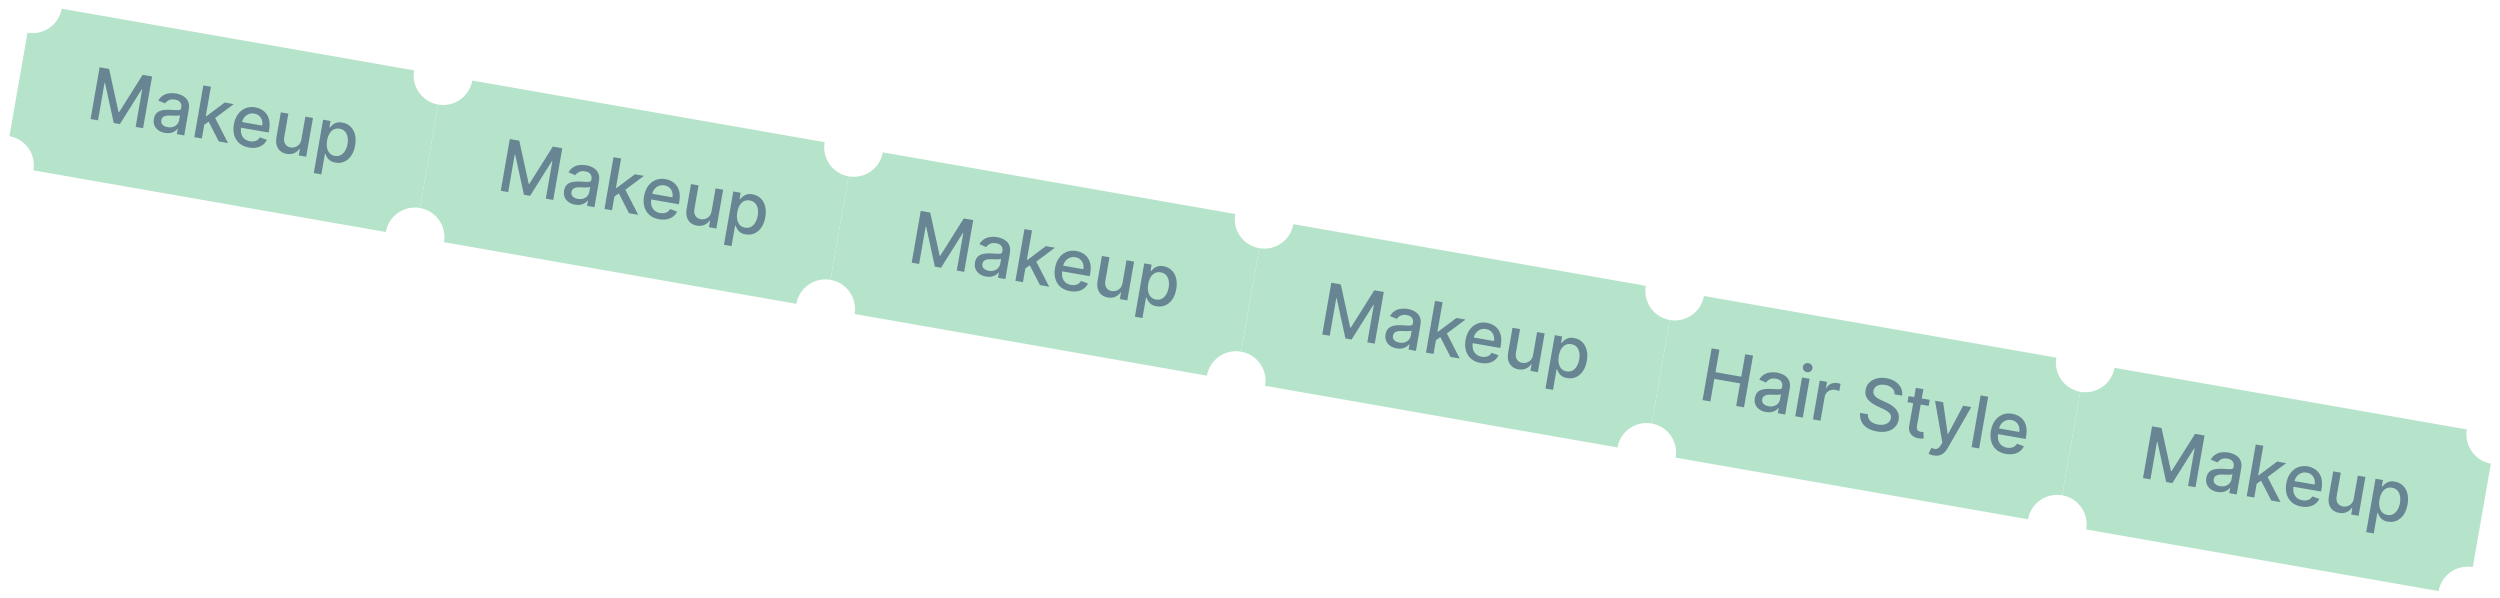 <svg width="518" height="124" viewBox="0 0 518 124" fill="none" xmlns="http://www.w3.org/2000/svg">
<path fill-rule="evenodd" clip-rule="evenodd" d="M353.057 61.332C352.475 64.662 349.303 66.889 345.974 66.306L345.974 66.306L342.224 87.741C345.554 88.323 347.78 91.494 347.198 94.824L420.21 107.596C420.792 104.266 423.963 102.039 427.292 102.622L431.042 81.187C427.713 80.604 425.486 77.433 426.068 74.104L353.057 61.332Z" fill="#B5E4CA"/>
<path d="M352.773 82.894L354.648 72.176L356.265 72.459L355.45 77.117L360.793 78.051L361.608 73.394L363.23 73.677L361.355 84.395L359.733 84.111L360.55 79.438L355.207 78.503L354.39 83.176L352.773 82.894ZM365.892 85.372C365.383 85.283 364.939 85.108 364.56 84.848C364.182 84.584 363.905 84.249 363.727 83.844C363.554 83.44 363.513 82.975 363.605 82.448C363.684 81.994 363.837 81.636 364.062 81.374C364.288 81.111 364.564 80.92 364.891 80.801C365.217 80.682 365.571 80.611 365.953 80.588C366.334 80.565 366.719 80.564 367.107 80.585C367.599 80.613 367.997 80.636 368.303 80.654C368.61 80.668 368.839 80.645 368.989 80.585C369.14 80.525 369.232 80.401 369.265 80.213L369.271 80.176C369.351 79.719 369.284 79.342 369.07 79.046C368.859 78.75 368.501 78.558 367.995 78.47C367.468 78.377 367.033 78.422 366.688 78.602C366.348 78.78 366.096 79 365.931 79.263L364.519 78.671C364.779 78.213 365.103 77.863 365.49 77.622C365.881 77.377 366.309 77.225 366.772 77.166C367.236 77.104 367.711 77.115 368.196 77.2C368.517 77.256 368.85 77.354 369.196 77.493C369.546 77.63 369.861 77.825 370.14 78.079C370.422 78.333 370.633 78.663 370.77 79.068C370.909 79.47 370.926 79.964 370.824 80.55L369.89 85.888L368.362 85.621L368.554 84.522L368.492 84.511C368.355 84.695 368.168 84.868 367.932 85.028C367.695 85.188 367.407 85.304 367.067 85.378C366.727 85.451 366.335 85.449 365.892 85.372ZM366.452 84.175C366.885 84.251 367.27 84.23 367.607 84.113C367.947 83.996 368.221 83.814 368.43 83.567C368.643 83.316 368.777 83.032 368.833 82.715L369.014 81.679C368.948 81.725 368.831 81.758 368.662 81.779C368.497 81.797 368.31 81.806 368.102 81.805C367.894 81.801 367.692 81.796 367.495 81.791C367.299 81.781 367.135 81.774 367.003 81.769C366.692 81.754 366.404 81.771 366.137 81.817C365.873 81.865 365.651 81.961 365.471 82.106C365.296 82.247 365.183 82.458 365.135 82.737C365.067 83.124 365.159 83.442 365.41 83.691C365.662 83.936 366.009 84.098 366.452 84.175ZM371.974 86.252L373.38 78.214L374.945 78.488L373.539 86.526L371.974 86.252ZM374.387 77.112C374.115 77.065 373.897 76.933 373.734 76.718C373.574 76.499 373.517 76.263 373.561 76.008C373.607 75.75 373.741 75.547 373.965 75.399C374.192 75.248 374.442 75.197 374.714 75.244C374.986 75.292 375.202 75.425 375.362 75.643C375.525 75.859 375.585 76.096 375.539 76.354C375.495 76.609 375.359 76.811 375.131 76.962C374.907 77.11 374.66 77.16 374.387 77.112ZM375.644 86.894L377.05 78.856L378.562 79.121L378.339 80.398L378.423 80.412C378.645 80.005 378.963 79.71 379.376 79.527C379.793 79.342 380.237 79.29 380.708 79.372C380.806 79.389 380.92 79.413 381.052 79.443C381.186 79.474 381.291 79.501 381.366 79.525L381.104 81.022C381.045 80.993 380.936 80.955 380.78 80.906C380.623 80.853 380.465 80.813 380.305 80.785C379.935 80.72 379.591 80.741 379.274 80.847C378.961 80.951 378.697 81.126 378.481 81.372C378.266 81.615 378.128 81.91 378.067 82.259L377.209 87.168L375.644 86.894ZM392.553 81.708C392.583 81.203 392.42 80.779 392.063 80.436C391.707 80.09 391.222 79.863 390.608 79.756C390.168 79.679 389.775 79.682 389.43 79.765C389.085 79.845 388.803 79.99 388.583 80.2C388.367 80.406 388.232 80.662 388.179 80.965C388.135 81.22 388.156 81.45 388.242 81.656C388.332 81.862 388.463 82.045 388.637 82.204C388.814 82.361 389.009 82.501 389.221 82.625C389.434 82.745 389.64 82.849 389.84 82.938L390.839 83.393C391.167 83.537 391.497 83.712 391.832 83.918C392.166 84.124 392.466 84.37 392.732 84.658C392.999 84.945 393.196 85.278 393.324 85.656C393.455 86.035 393.479 86.465 393.394 86.947C393.288 87.554 393.037 88.065 392.641 88.481C392.248 88.898 391.731 89.191 391.09 89.359C390.453 89.528 389.716 89.539 388.879 89.393C388.076 89.252 387.404 89.004 386.863 88.646C386.321 88.289 385.925 87.848 385.676 87.322C385.427 86.793 385.341 86.203 385.419 85.552L387.042 85.835C387.005 86.228 387.074 86.573 387.249 86.87C387.428 87.163 387.679 87.403 388.002 87.589C388.33 87.772 388.701 87.9 389.116 87.973C389.573 88.053 389.992 88.052 390.373 87.972C390.758 87.888 391.076 87.735 391.327 87.513C391.579 87.287 391.735 87 391.796 86.651C391.851 86.334 391.806 86.058 391.66 85.824C391.518 85.59 391.304 85.38 391.021 85.194C390.74 85.008 390.417 84.831 390.051 84.663L388.845 84.096C388.028 83.712 387.408 83.25 386.985 82.708C386.565 82.168 386.421 81.524 386.551 80.777C386.659 80.16 386.921 79.65 387.336 79.248C387.752 78.846 388.268 78.568 388.885 78.413C389.502 78.255 390.17 78.239 390.889 78.365C391.614 78.492 392.232 78.731 392.742 79.083C393.256 79.435 393.634 79.863 393.877 80.365C394.12 80.865 394.199 81.403 394.112 81.981L392.553 81.708ZM399.841 82.843L399.621 84.099L395.231 83.331L395.451 82.075L399.841 82.843ZM396.965 80.355L398.53 80.629L397.2 88.233C397.146 88.536 397.152 88.773 397.216 88.942C397.28 89.108 397.379 89.231 397.512 89.312C397.65 89.39 397.804 89.444 397.975 89.474C398.1 89.496 398.212 89.506 398.309 89.505C398.406 89.504 398.482 89.503 398.536 89.502L398.593 90.844C398.496 90.863 398.361 90.875 398.187 90.881C398.013 90.89 397.8 90.874 397.548 90.834C397.135 90.769 396.764 90.628 396.435 90.413C396.106 90.197 395.86 89.909 395.696 89.55C395.533 89.191 395.493 88.768 395.578 88.283L396.965 80.355ZM400.628 94.371C400.394 94.33 400.185 94.274 399.999 94.202C399.814 94.133 399.677 94.07 399.59 94.012L400.191 92.796C400.464 92.922 400.713 93 400.938 93.029C401.163 93.057 401.375 93.008 401.573 92.881C401.775 92.754 401.974 92.525 402.168 92.192L402.455 91.692L400.939 83.035L402.613 83.328L403.558 89.922L403.642 89.937L406.768 84.055L408.448 84.349L403.542 92.88C403.315 93.272 403.058 93.592 402.77 93.84C402.482 94.091 402.161 94.262 401.807 94.351C401.453 94.44 401.06 94.447 400.628 94.371ZM411.952 82.2L410.077 92.918L408.513 92.644L410.387 81.927L411.952 82.2ZM415.618 94.054C414.826 93.916 414.174 93.627 413.661 93.189C413.152 92.747 412.796 92.191 412.594 91.519C412.396 90.844 412.369 90.09 412.515 89.256C412.659 88.433 412.94 87.734 413.356 87.16C413.777 86.586 414.295 86.172 414.911 85.916C415.531 85.662 416.214 85.6 416.961 85.73C417.415 85.809 417.841 85.961 418.24 86.186C418.64 86.41 418.981 86.713 419.263 87.093C419.545 87.473 419.739 87.936 419.845 88.484C419.951 89.027 419.94 89.663 419.813 90.392L419.716 90.947L413.326 89.829L413.531 88.657L418.388 89.507C418.46 89.095 418.44 88.716 418.328 88.369C418.216 88.019 418.025 87.725 417.754 87.487C417.486 87.249 417.15 87.095 416.745 87.025C416.306 86.948 415.903 86.989 415.537 87.147C415.176 87.304 414.876 87.539 414.637 87.853C414.403 88.164 414.251 88.521 414.181 88.922L414.021 89.838C413.927 90.375 413.941 90.848 414.063 91.258C414.189 91.668 414.406 92.003 414.713 92.262C415.021 92.517 415.403 92.684 415.86 92.764C416.157 92.816 416.434 92.822 416.693 92.781C416.953 92.736 417.186 92.644 417.394 92.504C417.602 92.364 417.775 92.177 417.913 91.942L419.347 92.468C419.152 92.884 418.873 93.228 418.508 93.503C418.148 93.774 417.722 93.96 417.23 94.061C416.741 94.159 416.204 94.157 415.618 94.054Z" fill="#678593"/>
<path fill-rule="evenodd" clip-rule="evenodd" d="M438.125 76.213C437.543 79.543 434.371 81.769 431.042 81.187L427.293 102.622C430.622 103.204 432.849 106.375 432.267 109.705C432.267 109.705 432.267 109.705 432.267 109.705L505.277 122.476C505.86 119.147 509.031 116.92 512.36 117.502L512.361 117.503L516.11 96.068L516.11 96.068C512.781 95.486 510.554 92.314 511.136 88.985L438.125 76.213Z" fill="#B5E4CA"/>
<path d="M445.905 88.335L447.868 88.678L449.822 97.606L449.948 97.628L454.817 89.894L456.779 90.237L454.905 100.955L453.366 100.686L454.723 92.93L454.623 92.913L450.109 100.1L448.832 99.876L447.026 91.578L446.927 91.561L445.569 99.322L444.03 99.052L445.905 88.335ZM459.438 101.931C458.929 101.842 458.485 101.667 458.106 101.407C457.728 101.143 457.45 100.809 457.273 100.404C457.099 99.999 457.058 99.534 457.151 99.007C457.23 98.553 457.382 98.195 457.608 97.933C457.834 97.67 458.11 97.48 458.436 97.36C458.763 97.241 459.117 97.17 459.498 97.147C459.88 97.124 460.265 97.123 460.653 97.144C461.144 97.173 461.543 97.196 461.849 97.213C462.156 97.227 462.384 97.204 462.535 97.144C462.686 97.085 462.778 96.96 462.811 96.772L462.817 96.735C462.897 96.278 462.83 95.902 462.616 95.605C462.405 95.309 462.047 95.117 461.541 95.029C461.014 94.937 460.578 94.981 460.234 95.162C459.894 95.34 459.641 95.56 459.477 95.822L458.065 95.23C458.325 94.772 458.648 94.422 459.036 94.181C459.427 93.936 459.855 93.785 460.318 93.726C460.782 93.663 461.256 93.674 461.741 93.759C462.062 93.815 462.396 93.913 462.742 94.052C463.092 94.189 463.406 94.385 463.685 94.638C463.968 94.893 464.178 95.222 464.316 95.628C464.454 96.029 464.472 96.523 464.37 97.109L463.436 102.447L461.908 102.18L462.1 101.081L462.037 101.07C461.901 101.254 461.714 101.427 461.478 101.587C461.241 101.747 460.953 101.864 460.613 101.937C460.273 102.011 459.881 102.009 459.438 101.931ZM459.998 100.735C460.431 100.81 460.815 100.79 461.152 100.672C461.493 100.556 461.767 100.374 461.976 100.126C462.189 99.876 462.323 99.592 462.378 99.274L462.56 98.238C462.494 98.284 462.377 98.318 462.208 98.338C462.043 98.356 461.856 98.365 461.648 98.364C461.44 98.36 461.237 98.356 461.041 98.35C460.845 98.341 460.68 98.334 460.548 98.329C460.238 98.314 459.949 98.33 459.682 98.377C459.419 98.424 459.197 98.52 459.017 98.665C458.841 98.806 458.729 99.017 458.68 99.296C458.612 99.683 458.704 100.001 458.956 100.25C459.207 100.496 459.555 100.657 459.998 100.735ZM467.436 100.337L467.76 98.425L468.032 98.473L471.829 95.631L473.703 95.959L469.373 99.193L469.127 99.15L467.436 100.337ZM465.52 102.812L467.395 92.094L468.959 92.368L467.085 103.085L465.52 102.812ZM470.596 103.7L468.386 99.376L469.655 98.471L472.517 104.036L470.596 103.7ZM476.828 104.957C476.036 104.818 475.383 104.53 474.87 104.091C474.361 103.65 474.006 103.093 473.803 102.422C473.605 101.747 473.579 100.993 473.725 100.159C473.869 99.335 474.149 98.637 474.566 98.062C474.986 97.489 475.505 97.074 476.121 96.819C476.741 96.564 477.424 96.502 478.17 96.633C478.624 96.712 479.05 96.864 479.45 97.088C479.849 97.313 480.19 97.615 480.472 97.995C480.755 98.376 480.949 98.839 481.054 99.386C481.16 99.93 481.15 100.566 481.022 101.295L480.925 101.85L474.536 100.732L474.741 99.56L479.597 100.409C479.669 99.998 479.649 99.619 479.537 99.272C479.426 98.922 479.235 98.627 478.963 98.389C478.696 98.152 478.36 97.998 477.955 97.927C477.515 97.85 477.113 97.891 476.747 98.05C476.385 98.206 476.085 98.442 475.847 98.756C475.613 99.067 475.46 99.423 475.39 99.825L475.23 100.74C475.136 101.278 475.15 101.751 475.273 102.161C475.399 102.571 475.615 102.906 475.922 103.164C476.23 103.42 476.612 103.587 477.069 103.667C477.366 103.719 477.644 103.724 477.903 103.683C478.162 103.639 478.396 103.547 478.603 103.407C478.811 103.267 478.984 103.08 479.122 102.845L480.557 103.371C480.362 103.786 480.082 104.131 479.718 104.405C479.357 104.677 478.931 104.863 478.439 104.964C477.951 105.062 477.414 105.059 476.828 104.957ZM487.715 103.259L488.538 98.554L490.108 98.829L488.702 106.867L487.164 106.598L487.407 105.206L487.324 105.191C487.064 105.588 486.704 105.894 486.246 106.108C485.792 106.32 485.263 106.373 484.66 106.268C484.143 106.177 483.706 105.984 483.348 105.688C482.994 105.388 482.743 104.994 482.595 104.504C482.451 104.015 482.436 103.439 482.552 102.776L483.447 97.664L485.011 97.937L484.15 102.862C484.054 103.409 484.13 103.872 484.376 104.25C484.623 104.627 484.989 104.858 485.474 104.943C485.767 104.994 486.071 104.972 486.386 104.876C486.705 104.781 486.986 104.602 487.23 104.339C487.477 104.076 487.639 103.716 487.715 103.259ZM490.277 110.249L492.211 99.197L493.739 99.464L493.511 100.767L493.642 100.79C493.762 100.638 493.926 100.468 494.136 100.278C494.345 100.088 494.616 99.937 494.948 99.827C495.281 99.712 495.697 99.699 496.196 99.786C496.845 99.899 497.395 100.165 497.847 100.582C498.299 100.999 498.616 101.541 498.797 102.21C498.982 102.878 498.999 103.647 498.847 104.516C498.695 105.384 498.42 106.104 498.022 106.674C497.624 107.241 497.143 107.648 496.579 107.894C496.015 108.137 495.408 108.202 494.76 108.088C494.271 108.003 493.886 107.851 493.604 107.633C493.326 107.415 493.119 107.181 492.983 106.931C492.847 106.68 492.747 106.462 492.682 106.274L492.588 106.258L491.842 110.523L490.277 110.249ZM493.041 103.484C492.942 104.049 492.937 104.559 493.027 105.013C493.116 105.467 493.295 105.842 493.564 106.137C493.833 106.429 494.192 106.614 494.642 106.693C495.11 106.774 495.522 106.719 495.88 106.526C496.237 106.33 496.534 106.031 496.77 105.63C497.009 105.23 497.175 104.761 497.269 104.224C497.362 103.693 497.365 103.203 497.278 102.753C497.195 102.303 497.016 101.929 496.742 101.629C496.47 101.33 496.099 101.139 495.628 101.057C495.175 100.977 494.771 101.027 494.416 101.206C494.064 101.385 493.772 101.67 493.538 102.061C493.304 102.451 493.139 102.926 493.041 103.484Z" fill="#678593"/>
<path fill-rule="evenodd" clip-rule="evenodd" d="M267.988 46.452C267.406 49.781 264.235 52.008 260.905 51.425L257.156 72.86C260.485 73.442 262.712 76.614 262.13 79.943L335.141 92.715C335.724 89.385 338.895 87.158 342.224 87.741L345.974 66.306L345.974 66.306C342.644 65.724 340.417 62.553 341 59.223L267.988 46.452L267.988 46.452Z" fill="#B5E4CA"/>
<path d="M275.848 58.587L277.81 58.931L279.765 67.858L279.89 67.88L284.76 60.146L286.722 60.489L284.847 71.207L283.309 70.938L284.665 63.182L284.566 63.165L280.051 70.352L278.775 70.128L276.969 61.831L276.869 61.813L275.512 69.574L273.973 69.305L275.848 58.587ZM289.381 72.183C288.871 72.094 288.427 71.919 288.049 71.659C287.671 71.395 287.393 71.061 287.216 70.656C287.042 70.251 287.001 69.786 287.093 69.259C287.173 68.805 287.325 68.447 287.551 68.185C287.776 67.922 288.053 67.731 288.379 67.612C288.705 67.493 289.059 67.422 289.441 67.399C289.823 67.376 290.207 67.375 290.596 67.396C291.087 67.425 291.486 67.448 291.792 67.465C292.098 67.479 292.327 67.456 292.478 67.396C292.629 67.337 292.72 67.212 292.753 67.024L292.76 66.987C292.84 66.53 292.773 66.154 292.558 65.857C292.348 65.562 291.989 65.369 291.483 65.281C290.957 65.189 290.521 65.233 290.177 65.414C289.836 65.591 289.584 65.812 289.419 66.074L288.007 65.482C288.267 65.024 288.591 64.674 288.978 64.433C289.37 64.189 289.797 64.037 290.261 63.978C290.725 63.915 291.199 63.926 291.684 64.011C292.005 64.067 292.338 64.165 292.684 64.305C293.034 64.441 293.349 64.636 293.628 64.89C293.911 65.145 294.121 65.475 294.259 65.88C294.397 66.281 294.415 66.775 294.312 67.361L293.379 72.699L291.85 72.432L292.043 71.333L291.98 71.322C291.843 71.507 291.657 71.679 291.42 71.839C291.184 71.999 290.895 72.115 290.555 72.189C290.215 72.263 289.824 72.261 289.381 72.183ZM289.941 70.987C290.373 71.062 290.758 71.042 291.095 70.924C291.435 70.808 291.71 70.626 291.918 70.378C292.131 70.128 292.265 69.844 292.321 69.526L292.502 68.49C292.437 68.536 292.319 68.57 292.15 68.59C291.985 68.608 291.799 68.617 291.59 68.616C291.382 68.612 291.18 68.608 290.983 68.602C290.787 68.593 290.623 68.586 290.491 68.581C290.181 68.566 289.892 68.582 289.625 68.629C289.361 68.676 289.14 68.772 288.96 68.917C288.784 69.059 288.672 69.269 288.623 69.548C288.555 69.935 288.647 70.253 288.898 70.502C289.15 70.748 289.498 70.909 289.941 70.987ZM297.379 70.589L297.702 68.677L297.974 68.725L301.772 65.883L303.645 66.211L299.315 69.445L299.069 69.402L297.379 70.589ZM295.463 73.064L297.337 62.346L298.902 62.62L297.027 73.337L295.463 73.064ZM300.539 73.952L298.329 69.628L299.598 68.723L302.459 74.287L300.539 73.952ZM306.77 75.209C305.978 75.07 305.326 74.782 304.813 74.343C304.304 73.902 303.948 73.345 303.746 72.674C303.548 71.999 303.521 71.245 303.667 70.411C303.811 69.588 304.092 68.889 304.508 68.314C304.929 67.741 305.447 67.326 306.063 67.071C306.683 66.816 307.367 66.754 308.113 66.885C308.567 66.964 308.993 67.116 309.392 67.341C309.792 67.565 310.133 67.867 310.415 68.247C310.697 68.628 310.891 69.091 310.997 69.638C311.103 70.182 311.092 70.818 310.965 71.547L310.868 72.102L304.478 70.984L304.683 69.812L309.54 70.662C309.612 70.25 309.592 69.871 309.48 69.524C309.368 69.174 309.177 68.879 308.906 68.641C308.638 68.404 308.302 68.25 307.897 68.179C307.458 68.102 307.055 68.143 306.689 68.302C306.328 68.458 306.028 68.694 305.789 69.008C305.555 69.319 305.403 69.675 305.333 70.077L305.173 70.992C305.079 71.53 305.093 72.003 305.215 72.413C305.341 72.823 305.558 73.158 305.865 73.416C306.173 73.671 306.555 73.839 307.012 73.919C307.309 73.971 307.586 73.976 307.845 73.935C308.105 73.891 308.338 73.799 308.546 73.659C308.754 73.519 308.927 73.332 309.065 73.097L310.499 73.623C310.304 74.038 310.025 74.383 309.66 74.657C309.3 74.929 308.874 75.115 308.382 75.216C307.893 75.314 307.356 75.311 306.77 75.209ZM317.658 73.511L318.481 68.806L320.051 69.081L318.645 77.119L317.106 76.85L317.35 75.458L317.266 75.443C317.006 75.84 316.647 76.146 316.189 76.36C315.735 76.572 315.206 76.625 314.602 76.52C314.086 76.429 313.649 76.236 313.291 75.94C312.937 75.64 312.686 75.246 312.538 74.756C312.393 74.267 312.379 73.691 312.495 73.028L313.389 67.916L314.954 68.189L314.093 73.114C313.997 73.661 314.072 74.124 314.319 74.501C314.566 74.879 314.932 75.11 315.417 75.195C315.71 75.246 316.014 75.224 316.329 75.128C316.648 75.033 316.929 74.854 317.173 74.591C317.42 74.329 317.582 73.969 317.658 73.511ZM320.22 80.501L322.153 69.449L323.681 69.716L323.453 71.019L323.584 71.042C323.704 70.89 323.869 70.72 324.078 70.53C324.288 70.34 324.559 70.189 324.891 70.079C325.224 69.964 325.639 69.951 326.138 70.038C326.787 70.151 327.338 70.417 327.79 70.834C328.242 71.251 328.558 71.793 328.74 72.462C328.925 73.13 328.941 73.899 328.79 74.768C328.638 75.636 328.363 76.356 327.964 76.926C327.567 77.493 327.086 77.9 326.521 78.146C325.957 78.389 325.351 78.454 324.702 78.34C324.214 78.255 323.829 78.103 323.547 77.885C323.269 77.667 323.061 77.433 322.925 77.183C322.789 76.932 322.689 76.714 322.625 76.526L322.531 76.51L321.785 80.775L320.22 80.501ZM322.984 73.736C322.885 74.301 322.88 74.811 322.97 75.265C323.059 75.719 323.238 76.094 323.506 76.389C323.775 76.681 324.135 76.866 324.585 76.945C325.052 77.026 325.465 76.971 325.822 76.778C326.18 76.582 326.477 76.283 326.712 75.882C326.951 75.482 327.118 75.013 327.212 74.475C327.305 73.945 327.308 73.455 327.221 73.005C327.138 72.555 326.959 72.181 326.684 71.881C326.413 71.582 326.042 71.391 325.571 71.308C325.117 71.229 324.713 71.279 324.358 71.458C324.007 71.637 323.714 71.922 323.481 72.313C323.247 72.703 323.081 73.178 322.984 73.736Z" fill="#678593"/>
<path fill-rule="evenodd" clip-rule="evenodd" d="M97.852 16.69C97.269 20.019 94.098 22.246 90.769 21.664L90.769 21.664L87.019 43.098C90.349 43.681 92.576 46.852 91.993 50.181L165.005 62.953C165.587 59.624 168.758 57.397 172.087 57.979L175.837 36.545C172.508 35.962 170.281 32.791 170.863 29.462L97.852 16.69Z" fill="#B5E4CA"/>
<path d="M105.633 28.812L107.595 29.155L109.55 38.083L109.675 38.105L114.544 30.371L116.507 30.714L114.632 41.431L113.093 41.162L114.45 33.407L114.351 33.389L109.836 40.576L108.559 40.353L106.753 32.055L106.654 32.038L105.296 39.798L103.758 39.529L105.633 28.812ZM119.165 42.408C118.656 42.319 118.212 42.144 117.833 41.883C117.455 41.62 117.178 41.285 117 40.88C116.827 40.476 116.786 40.01 116.878 39.483C116.957 39.03 117.11 38.672 117.335 38.409C117.561 38.147 117.837 37.956 118.164 37.837C118.49 37.718 118.844 37.647 119.226 37.624C119.607 37.6 119.992 37.6 120.38 37.621C120.871 37.649 121.27 37.672 121.576 37.69C121.883 37.704 122.112 37.681 122.262 37.621C122.413 37.561 122.505 37.437 122.538 37.248L122.544 37.212C122.624 36.755 122.557 36.378 122.343 36.082C122.132 35.786 121.774 35.594 121.268 35.505C120.741 35.413 120.306 35.458 119.961 35.638C119.621 35.816 119.369 36.036 119.204 36.299L117.792 35.706C118.052 35.248 118.376 34.899 118.763 34.657C119.154 34.413 119.582 34.261 120.045 34.202C120.509 34.139 120.984 34.151 121.469 34.235C121.79 34.292 122.123 34.389 122.469 34.529C122.819 34.666 123.134 34.861 123.413 35.115C123.695 35.369 123.906 35.699 124.043 36.104C124.182 36.506 124.199 37 124.097 37.586L123.163 42.924L121.635 42.656L121.827 41.557L121.765 41.546C121.628 41.731 121.441 41.903 121.205 42.063C120.968 42.223 120.68 42.34 120.34 42.414C120 42.487 119.608 42.485 119.165 42.408ZM119.725 41.211C120.158 41.287 120.543 41.266 120.88 41.149C121.22 41.032 121.494 40.85 121.703 40.603C121.916 40.352 122.05 40.068 122.106 39.751L122.287 38.715C122.221 38.761 122.104 38.794 121.935 38.815C121.77 38.833 121.583 38.842 121.375 38.841C121.167 38.837 120.965 38.832 120.768 38.827C120.572 38.817 120.408 38.81 120.276 38.805C119.965 38.79 119.677 38.806 119.41 38.853C119.146 38.901 118.924 38.997 118.744 39.141C118.569 39.283 118.456 39.494 118.407 39.773C118.34 40.16 118.432 40.478 118.683 40.727C118.935 40.972 119.282 41.134 119.725 41.211ZM127.163 40.813L127.487 38.902L127.759 38.949L131.557 36.108L133.43 36.436L129.1 39.669L128.854 39.626L127.163 40.813ZM125.247 43.288L127.122 32.571L128.687 32.845L126.812 43.562L125.247 43.288ZM130.323 44.176L128.113 39.852L129.383 38.947L132.244 44.512L130.323 44.176ZM136.555 45.433C135.763 45.295 135.111 45.006 134.598 44.568C134.089 44.127 133.733 43.57 133.531 42.898C133.332 42.223 133.306 41.469 133.452 40.635C133.596 39.812 133.876 39.113 134.293 38.539C134.713 37.965 135.232 37.551 135.848 37.295C136.468 37.041 137.151 36.979 137.898 37.109C138.351 37.189 138.778 37.341 139.177 37.565C139.577 37.789 139.917 38.092 140.2 38.472C140.482 38.852 140.676 39.316 140.781 39.863C140.888 40.406 140.877 41.043 140.75 41.772L140.653 42.326L134.263 41.209L134.468 40.036L139.324 40.886C139.396 40.474 139.376 40.095 139.264 39.748C139.153 39.398 138.962 39.104 138.691 38.866C138.423 38.629 138.087 38.474 137.682 38.404C137.243 38.327 136.84 38.368 136.474 38.527C136.112 38.683 135.812 38.918 135.574 39.232C135.34 39.544 135.188 39.9 135.117 40.301L134.957 41.217C134.863 41.754 134.878 42.228 135 42.637C135.126 43.048 135.343 43.382 135.65 43.641C135.957 43.896 136.34 44.064 136.797 44.144C137.093 44.196 137.371 44.201 137.63 44.16C137.889 44.115 138.123 44.023 138.331 43.883C138.539 43.744 138.712 43.556 138.85 43.322L140.284 43.848C140.089 44.263 139.809 44.608 139.445 44.882C139.085 45.153 138.659 45.339 138.166 45.44C137.678 45.538 137.141 45.536 136.555 45.433ZM147.443 43.735L148.266 39.031L149.836 39.306L148.43 47.343L146.891 47.074L147.135 45.682L147.051 45.668C146.791 46.064 146.432 46.37 145.974 46.585C145.519 46.797 144.991 46.85 144.387 46.744C143.871 46.654 143.434 46.461 143.076 46.164C142.722 45.865 142.471 45.471 142.323 44.981C142.178 44.492 142.164 43.916 142.28 43.253L143.174 38.14L144.739 38.414L143.877 43.338C143.781 43.886 143.857 44.349 144.104 44.726C144.35 45.104 144.716 45.335 145.201 45.42C145.494 45.471 145.798 45.449 146.114 45.353C146.432 45.258 146.713 45.078 146.957 44.815C147.204 44.553 147.366 44.193 147.443 43.735ZM150.005 50.725L151.938 39.673L153.466 39.941L153.238 41.244L153.369 41.267C153.489 41.115 153.654 40.944 153.863 40.754C154.072 40.564 154.343 40.414 154.675 40.303C155.008 40.189 155.424 40.175 155.923 40.263C156.572 40.376 157.122 40.641 157.574 41.058C158.026 41.475 158.343 42.018 158.525 42.686C158.71 43.355 158.726 44.124 158.574 44.992C158.422 45.861 158.147 46.58 157.749 47.151C157.351 47.718 156.87 48.124 156.306 48.371C155.742 48.614 155.136 48.678 154.487 48.565C153.998 48.479 153.613 48.328 153.331 48.109C153.053 47.892 152.846 47.658 152.71 47.407C152.574 47.157 152.474 46.938 152.41 46.751L152.315 46.734L151.569 50.999L150.005 50.725ZM152.768 43.96C152.669 44.526 152.665 45.035 152.754 45.49C152.844 45.944 153.023 46.319 153.291 46.614C153.56 46.905 153.92 47.09 154.37 47.169C154.837 47.251 155.25 47.195 155.607 47.003C155.965 46.806 156.262 46.508 156.497 46.107C156.736 45.706 156.903 45.237 156.997 44.7C157.089 44.17 157.092 43.68 157.006 43.229C156.923 42.78 156.744 42.405 156.469 42.105C156.198 41.806 155.827 41.615 155.356 41.533C154.902 41.454 154.498 41.504 154.143 41.682C153.792 41.862 153.499 42.147 153.265 42.537C153.032 42.928 152.866 43.402 152.768 43.96Z" fill="#678593"/>
<path fill-rule="evenodd" clip-rule="evenodd" d="M182.92 31.571C182.338 34.9 179.166 37.127 175.837 36.545L172.088 57.979C175.417 58.562 177.644 61.733 177.061 65.062L250.073 77.834C250.655 74.504 253.826 72.278 257.156 72.86L260.905 51.425L260.905 51.425C257.576 50.843 255.349 47.672 255.931 44.342L182.92 31.571Z" fill="#B5E4CA"/>
<path d="M190.779 43.706L192.741 44.05L194.696 52.977L194.822 52.999L199.691 45.265L201.653 45.609L199.778 56.326L198.24 56.057L199.597 48.301L199.497 48.284L194.983 55.471L193.706 55.247L191.9 46.95L191.8 46.932L190.443 54.693L188.904 54.424L190.779 43.706ZM204.312 57.302C203.803 57.213 203.359 57.038 202.98 56.778C202.602 56.514 202.324 56.18 202.147 55.775C201.973 55.37 201.932 54.905 202.024 54.378C202.104 53.925 202.256 53.566 202.482 53.304C202.708 53.041 202.984 52.851 203.31 52.732C203.637 52.612 203.991 52.541 204.372 52.518C204.754 52.495 205.139 52.494 205.527 52.515C206.018 52.544 206.417 52.567 206.723 52.584C207.03 52.598 207.258 52.575 207.409 52.516C207.56 52.456 207.651 52.331 207.684 52.143L207.691 52.106C207.771 51.65 207.704 51.273 207.489 50.976C207.279 50.681 206.92 50.489 206.415 50.4C205.888 50.308 205.452 50.352 205.108 50.533C204.767 50.711 204.515 50.931 204.35 51.193L202.939 50.601C203.198 50.143 203.522 49.793 203.909 49.552C204.301 49.308 204.728 49.156 205.192 49.097C205.656 49.034 206.13 49.045 206.615 49.13C206.936 49.186 207.27 49.284 207.615 49.424C207.965 49.56 208.28 49.756 208.559 50.009C208.842 50.264 209.052 50.594 209.19 50.999C209.328 51.401 209.346 51.894 209.243 52.48L208.31 57.818L206.782 57.551L206.974 56.452L206.911 56.441C206.774 56.626 206.588 56.798 206.351 56.958C206.115 57.118 205.827 57.235 205.487 57.308C205.147 57.382 204.755 57.38 204.312 57.302ZM204.872 56.106C205.304 56.181 205.689 56.161 206.026 56.044C206.366 55.927 206.641 55.745 206.85 55.497C207.062 55.247 207.197 54.963 207.252 54.645L207.433 53.609C207.368 53.655 207.25 53.689 207.081 53.709C206.917 53.727 206.73 53.736 206.521 53.736C206.314 53.732 206.111 53.727 205.914 53.721C205.718 53.712 205.554 53.705 205.422 53.7C205.112 53.685 204.823 53.701 204.556 53.748C204.293 53.795 204.071 53.891 203.891 54.036C203.715 54.178 203.603 54.388 203.554 54.667C203.486 55.054 203.578 55.373 203.829 55.621C204.081 55.867 204.429 56.028 204.872 56.106ZM212.31 55.708L212.633 53.796L212.905 53.844L216.703 51.003L218.577 51.33L214.246 54.564L214.001 54.521L212.31 55.708ZM210.394 58.183L212.268 47.465L213.833 47.739L211.958 58.456L210.394 58.183ZM215.47 59.071L213.26 54.747L214.529 53.842L217.39 59.407L215.47 59.071ZM221.701 60.328C220.909 60.19 220.257 59.901 219.744 59.462C219.235 59.021 218.88 58.465 218.677 57.793C218.479 57.118 218.452 56.364 218.598 55.53C218.742 54.707 219.023 54.008 219.44 53.434C219.86 52.86 220.378 52.446 220.995 52.19C221.614 51.935 222.298 51.873 223.044 52.004C223.498 52.083 223.924 52.235 224.324 52.46C224.723 52.684 225.064 52.986 225.346 53.367C225.628 53.747 225.822 54.21 225.928 54.757C226.034 55.301 226.024 55.937 225.896 56.666L225.799 57.221L219.409 56.103L219.615 54.931L224.471 55.781C224.543 55.369 224.523 54.99 224.411 54.643C224.3 54.293 224.108 53.999 223.837 53.761C223.569 53.523 223.233 53.369 222.829 53.298C222.389 53.221 221.986 53.263 221.621 53.421C221.259 53.578 220.959 53.813 220.721 54.127C220.486 54.438 220.334 54.794 220.264 55.196L220.104 56.111C220.01 56.649 220.024 57.122 220.146 57.532C220.272 57.942 220.489 58.277 220.796 58.535C221.104 58.791 221.486 58.958 221.943 59.038C222.24 59.09 222.517 59.096 222.776 59.054C223.036 59.01 223.269 58.918 223.477 58.778C223.685 58.638 223.858 58.451 223.996 58.216L225.43 58.742C225.236 59.157 224.956 59.502 224.592 59.776C224.231 60.048 223.805 60.234 223.313 60.335C222.825 60.433 222.288 60.431 221.701 60.328ZM232.589 58.63L233.412 53.925L234.982 54.2L233.576 62.238L232.038 61.969L232.281 60.577L232.197 60.562C231.937 60.959 231.578 61.265 231.12 61.479C230.666 61.691 230.137 61.744 229.534 61.639C229.017 61.548 228.58 61.355 228.222 61.059C227.868 60.76 227.617 60.365 227.469 59.875C227.324 59.386 227.31 58.81 227.426 58.148L228.32 53.035L229.885 53.309L229.024 58.233C228.928 58.781 229.003 59.243 229.25 59.621C229.497 59.998 229.863 60.229 230.348 60.314C230.641 60.365 230.945 60.343 231.26 60.247C231.579 60.152 231.86 59.973 232.104 59.71C232.351 59.448 232.513 59.088 232.589 58.63ZM235.151 65.62L237.085 54.568L238.613 54.835L238.385 56.138L238.515 56.161C238.635 56.01 238.8 55.839 239.01 55.649C239.219 55.459 239.49 55.309 239.822 55.198C240.155 55.083 240.571 55.07 241.069 55.157C241.718 55.271 242.269 55.536 242.721 55.953C243.173 56.37 243.49 56.913 243.671 57.581C243.856 58.249 243.873 59.018 243.721 59.887C243.569 60.755 243.294 61.475 242.895 62.045C242.498 62.612 242.017 63.019 241.452 63.265C240.889 63.508 240.282 63.573 239.633 63.459C239.145 63.374 238.76 63.222 238.478 63.004C238.2 62.786 237.993 62.552 237.857 62.302C237.721 62.052 237.62 61.833 237.556 61.645L237.462 61.629L236.716 65.894L235.151 65.62ZM237.915 58.855C237.816 59.42 237.811 59.93 237.901 60.384C237.99 60.839 238.169 61.213 238.438 61.508C238.707 61.8 239.066 61.985 239.516 62.064C239.984 62.145 240.396 62.09 240.753 61.897C241.111 61.701 241.408 61.402 241.644 61.001C241.883 60.601 242.049 60.132 242.143 59.595C242.236 59.064 242.239 58.574 242.152 58.124C242.069 57.674 241.89 57.3 241.615 57C241.344 56.701 240.973 56.51 240.502 56.428C240.049 56.348 239.644 56.398 239.289 56.577C238.938 56.756 238.646 57.041 238.412 57.432C238.178 57.822 238.012 58.297 237.915 58.855Z" fill="#678593"/>
<path fill-rule="evenodd" clip-rule="evenodd" d="M1.951 28.217L5.7 6.783L5.701 6.783C9.03 7.365 12.201 5.138 12.784 1.809L85.795 14.581C85.212 17.91 87.439 21.081 90.769 21.664L90.769 21.664L87.019 43.098C83.69 42.516 80.519 44.743 79.936 48.072L6.925 35.3C7.507 31.971 5.28 28.8 1.951 28.217C1.951 28.217 1.951 28.217 1.951 28.217Z" fill="#B5E4CA"/>
<path d="M20.643 13.945L22.605 14.288L24.56 23.216L24.685 23.238L29.555 15.504L31.517 15.847L29.642 26.564L28.104 26.295L29.46 18.54L29.361 18.522L24.846 25.709L23.57 25.486L21.764 17.188L21.664 17.171L20.306 24.931L18.768 24.662L20.643 13.945ZM34.176 27.541C33.666 27.451 33.222 27.277 32.844 27.016C32.465 26.752 32.188 26.418 32.011 26.013C31.837 25.609 31.796 25.143 31.888 24.616C31.968 24.163 32.12 23.805 32.346 23.542C32.571 23.28 32.847 23.089 33.174 22.97C33.5 22.851 33.854 22.78 34.236 22.757C34.617 22.733 35.002 22.732 35.391 22.754C35.882 22.782 36.28 22.805 36.587 22.823C36.893 22.837 37.122 22.814 37.273 22.754C37.423 22.694 37.515 22.57 37.548 22.381L37.555 22.345C37.635 21.888 37.567 21.511 37.353 21.215C37.142 20.919 36.784 20.727 36.278 20.638C35.752 20.546 35.316 20.59 34.971 20.771C34.631 20.949 34.379 21.169 34.214 21.431L32.802 20.839C33.062 20.381 33.386 20.032 33.773 19.79C34.165 19.546 34.592 19.394 35.056 19.335C35.52 19.272 35.994 19.284 36.479 19.368C36.8 19.424 37.133 19.522 37.479 19.662C37.829 19.799 38.144 19.994 38.423 20.248C38.706 20.502 38.916 20.832 39.053 21.237C39.192 21.639 39.21 22.133 39.107 22.719L38.173 28.056L36.645 27.789L36.838 26.69L36.775 26.679C36.638 26.864 36.452 27.036 36.215 27.196C35.979 27.356 35.69 27.473 35.35 27.547C35.01 27.62 34.619 27.618 34.176 27.541ZM34.736 26.344C35.168 26.42 35.553 26.399 35.89 26.282C36.23 26.165 36.505 25.983 36.713 25.735C36.926 25.485 37.06 25.201 37.116 24.884L37.297 23.848C37.231 23.894 37.114 23.927 36.945 23.948C36.78 23.966 36.594 23.974 36.385 23.974C36.177 23.97 35.975 23.965 35.778 23.959C35.582 23.95 35.418 23.943 35.286 23.938C34.976 23.923 34.687 23.939 34.42 23.986C34.156 24.033 33.935 24.13 33.755 24.274C33.579 24.416 33.467 24.626 33.418 24.905C33.35 25.293 33.442 25.611 33.693 25.86C33.945 26.105 34.292 26.267 34.736 26.344ZM42.173 25.946L42.497 24.035L42.769 24.082L46.567 21.241L48.44 21.569L44.11 24.802L43.864 24.759L42.173 25.946ZM40.258 28.421L42.132 17.704L43.697 17.977L41.822 28.695L40.258 28.421ZM45.334 29.309L43.124 24.985L44.393 24.08L47.254 29.645L45.334 29.309ZM51.565 30.566C50.773 30.428 50.121 30.139 49.608 29.701C49.099 29.259 48.743 28.703 48.541 28.031C48.343 27.356 48.316 26.602 48.462 25.768C48.606 24.945 48.886 24.246 49.303 23.672C49.724 23.098 50.242 22.684 50.858 22.428C51.478 22.174 52.161 22.112 52.908 22.242C53.362 22.322 53.788 22.474 54.187 22.698C54.587 22.922 54.928 23.225 55.21 23.605C55.492 23.985 55.686 24.449 55.792 24.996C55.898 25.539 55.887 26.175 55.76 26.905L55.663 27.459L49.273 26.342L49.478 25.169L54.334 26.019C54.407 25.607 54.387 25.228 54.275 24.881C54.163 24.531 53.972 24.237 53.701 23.999C53.433 23.762 53.097 23.607 52.692 23.537C52.253 23.46 51.85 23.501 51.484 23.66C51.123 23.816 50.823 24.051 50.584 24.365C50.35 24.677 50.198 25.033 50.128 25.434L49.968 26.35C49.873 26.887 49.888 27.361 50.01 27.77C50.136 28.181 50.353 28.515 50.66 28.774C50.968 29.029 51.35 29.197 51.807 29.276C52.103 29.328 52.381 29.334 52.64 29.293C52.9 29.248 53.133 29.156 53.341 29.016C53.549 28.877 53.722 28.689 53.86 28.454L55.294 28.98C55.099 29.396 54.82 29.741 54.455 30.015C54.095 30.286 53.669 30.472 53.176 30.573C52.688 30.671 52.151 30.669 51.565 30.566ZM62.453 28.868L63.276 24.164L64.846 24.438L63.44 32.476L61.901 32.207L62.145 30.815L62.061 30.801C61.801 31.197 61.442 31.503 60.984 31.718C60.53 31.93 60.001 31.983 59.397 31.877C58.881 31.787 58.444 31.593 58.086 31.297C57.732 30.998 57.481 30.603 57.333 30.114C57.188 29.625 57.174 29.049 57.29 28.386L58.184 23.273L59.749 23.547L58.888 28.471C58.792 29.019 58.867 29.481 59.114 29.859C59.361 30.236 59.727 30.468 60.212 30.552C60.505 30.604 60.809 30.581 61.124 30.486C61.443 30.39 61.724 30.211 61.968 29.948C62.215 29.686 62.377 29.326 62.453 28.868ZM65.015 35.858L66.948 24.806L68.476 25.073L68.248 26.377L68.379 26.399C68.499 26.248 68.664 26.077 68.873 25.887C69.083 25.697 69.353 25.547 69.686 25.436C70.019 25.322 70.434 25.308 70.933 25.395C71.582 25.509 72.133 25.774 72.585 26.191C73.037 26.608 73.353 27.151 73.535 27.819C73.72 28.488 73.736 29.256 73.585 30.125C73.433 30.994 73.157 31.713 72.759 32.284C72.362 32.85 71.881 33.257 71.316 33.504C70.752 33.746 70.146 33.811 69.497 33.698C69.009 33.612 68.624 33.46 68.342 33.242C68.063 33.024 67.856 32.791 67.72 32.54C67.584 32.29 67.484 32.071 67.42 31.884L67.326 31.867L66.58 36.132L65.015 35.858ZM67.778 29.093C67.68 29.659 67.675 30.168 67.764 30.622C67.854 31.077 68.033 31.451 68.301 31.747C68.57 32.038 68.93 32.223 69.38 32.302C69.847 32.384 70.26 32.328 70.617 32.135C70.975 31.939 71.272 31.64 71.507 31.239C71.746 30.839 71.913 30.37 72.007 29.833C72.1 29.303 72.103 28.812 72.016 28.362C71.933 27.913 71.754 27.538 71.479 27.238C71.208 26.939 70.837 26.748 70.366 26.666C69.912 26.587 69.508 26.636 69.153 26.815C68.802 26.995 68.509 27.28 68.276 27.67C68.042 28.061 67.876 28.535 67.778 29.093Z" fill="#678593"/>
</svg>
